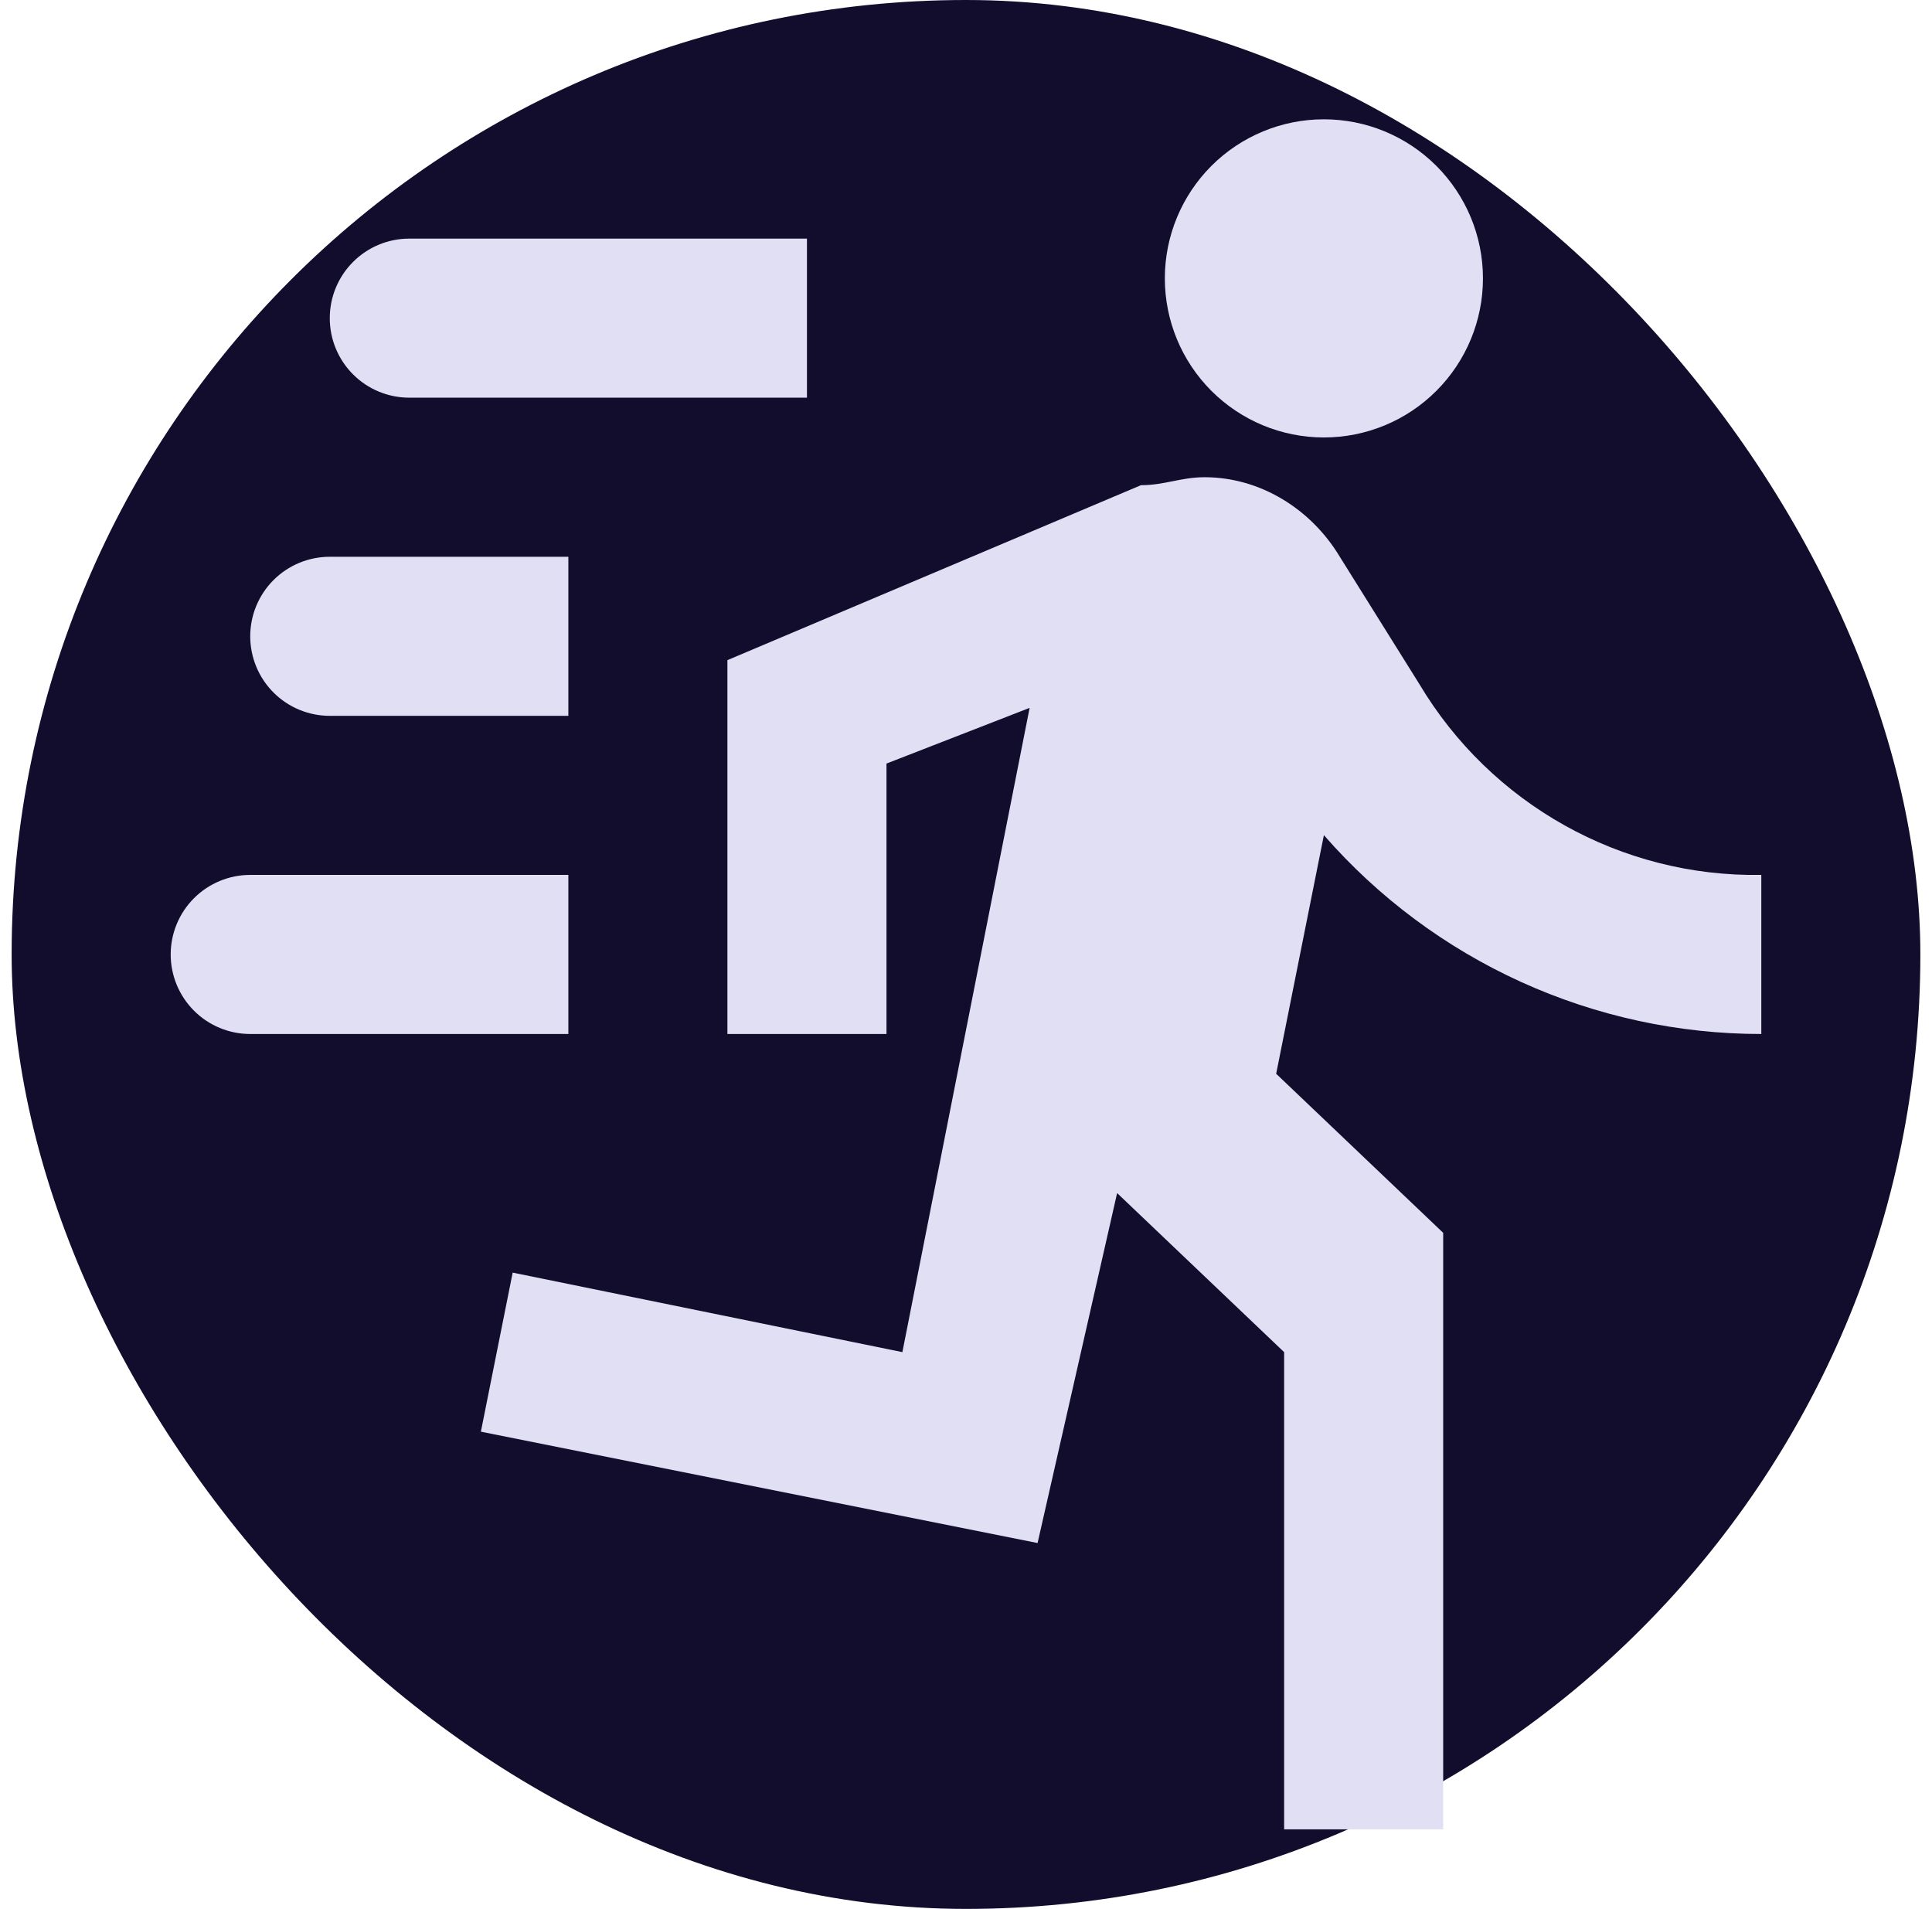 <svg width="83" height="82" viewBox="0 0 83 82" fill="none" xmlns="http://www.w3.org/2000/svg">
<rect x="0.5" width="82" height="82" rx="41" fill="#120D2D"/>
<path d="M56.875 18.792C58.688 18.792 60.426 18.072 61.707 16.79C62.989 15.509 63.709 13.771 63.709 11.958C63.709 10.146 62.989 8.408 61.707 7.126C60.426 5.845 58.688 5.125 56.875 5.125C55.063 5.125 53.325 5.845 52.043 7.126C50.762 8.408 50.042 10.146 50.042 11.958C50.042 13.771 50.762 15.509 52.043 16.79C53.325 18.072 55.063 18.792 56.875 18.792ZM44.575 66.283L47.992 51.25L55.167 58.083V78.583H62V52.958L54.825 46.125L56.875 35.875C59.216 38.557 62.105 40.708 65.346 42.181C68.587 43.654 72.106 44.417 75.667 44.417V37.583C69.653 37.686 64.05 34.542 60.975 29.383L57.559 23.917C56.328 21.867 54.142 20.5 51.75 20.5C50.725 20.5 50.042 20.842 49.017 20.842L31.25 28.358V44.417H38.084V32.8L44.233 30.408L38.767 58.083L22.025 54.667L20.659 61.5L44.575 66.283ZM14.167 30.75C13.261 30.75 12.392 30.39 11.751 29.749C11.11 29.108 10.75 28.239 10.75 27.333C10.75 26.427 11.11 25.558 11.751 24.917C12.392 24.277 13.261 23.917 14.167 23.917H24.417V30.75H14.167ZM17.584 17.083C16.677 17.083 15.808 16.723 15.168 16.083C14.527 15.442 14.167 14.573 14.167 13.667C14.167 12.761 14.527 11.892 15.168 11.251C15.808 10.61 16.677 10.25 17.584 10.25H34.667V17.083H17.584ZM10.75 44.417C9.844 44.417 8.975 44.057 8.334 43.416C7.693 42.775 7.333 41.906 7.333 41C7.333 40.094 7.693 39.225 8.334 38.584C8.975 37.943 9.844 37.583 10.75 37.583H24.417V44.417H10.75Z" fill="#E1DFF3"/>
</svg>
